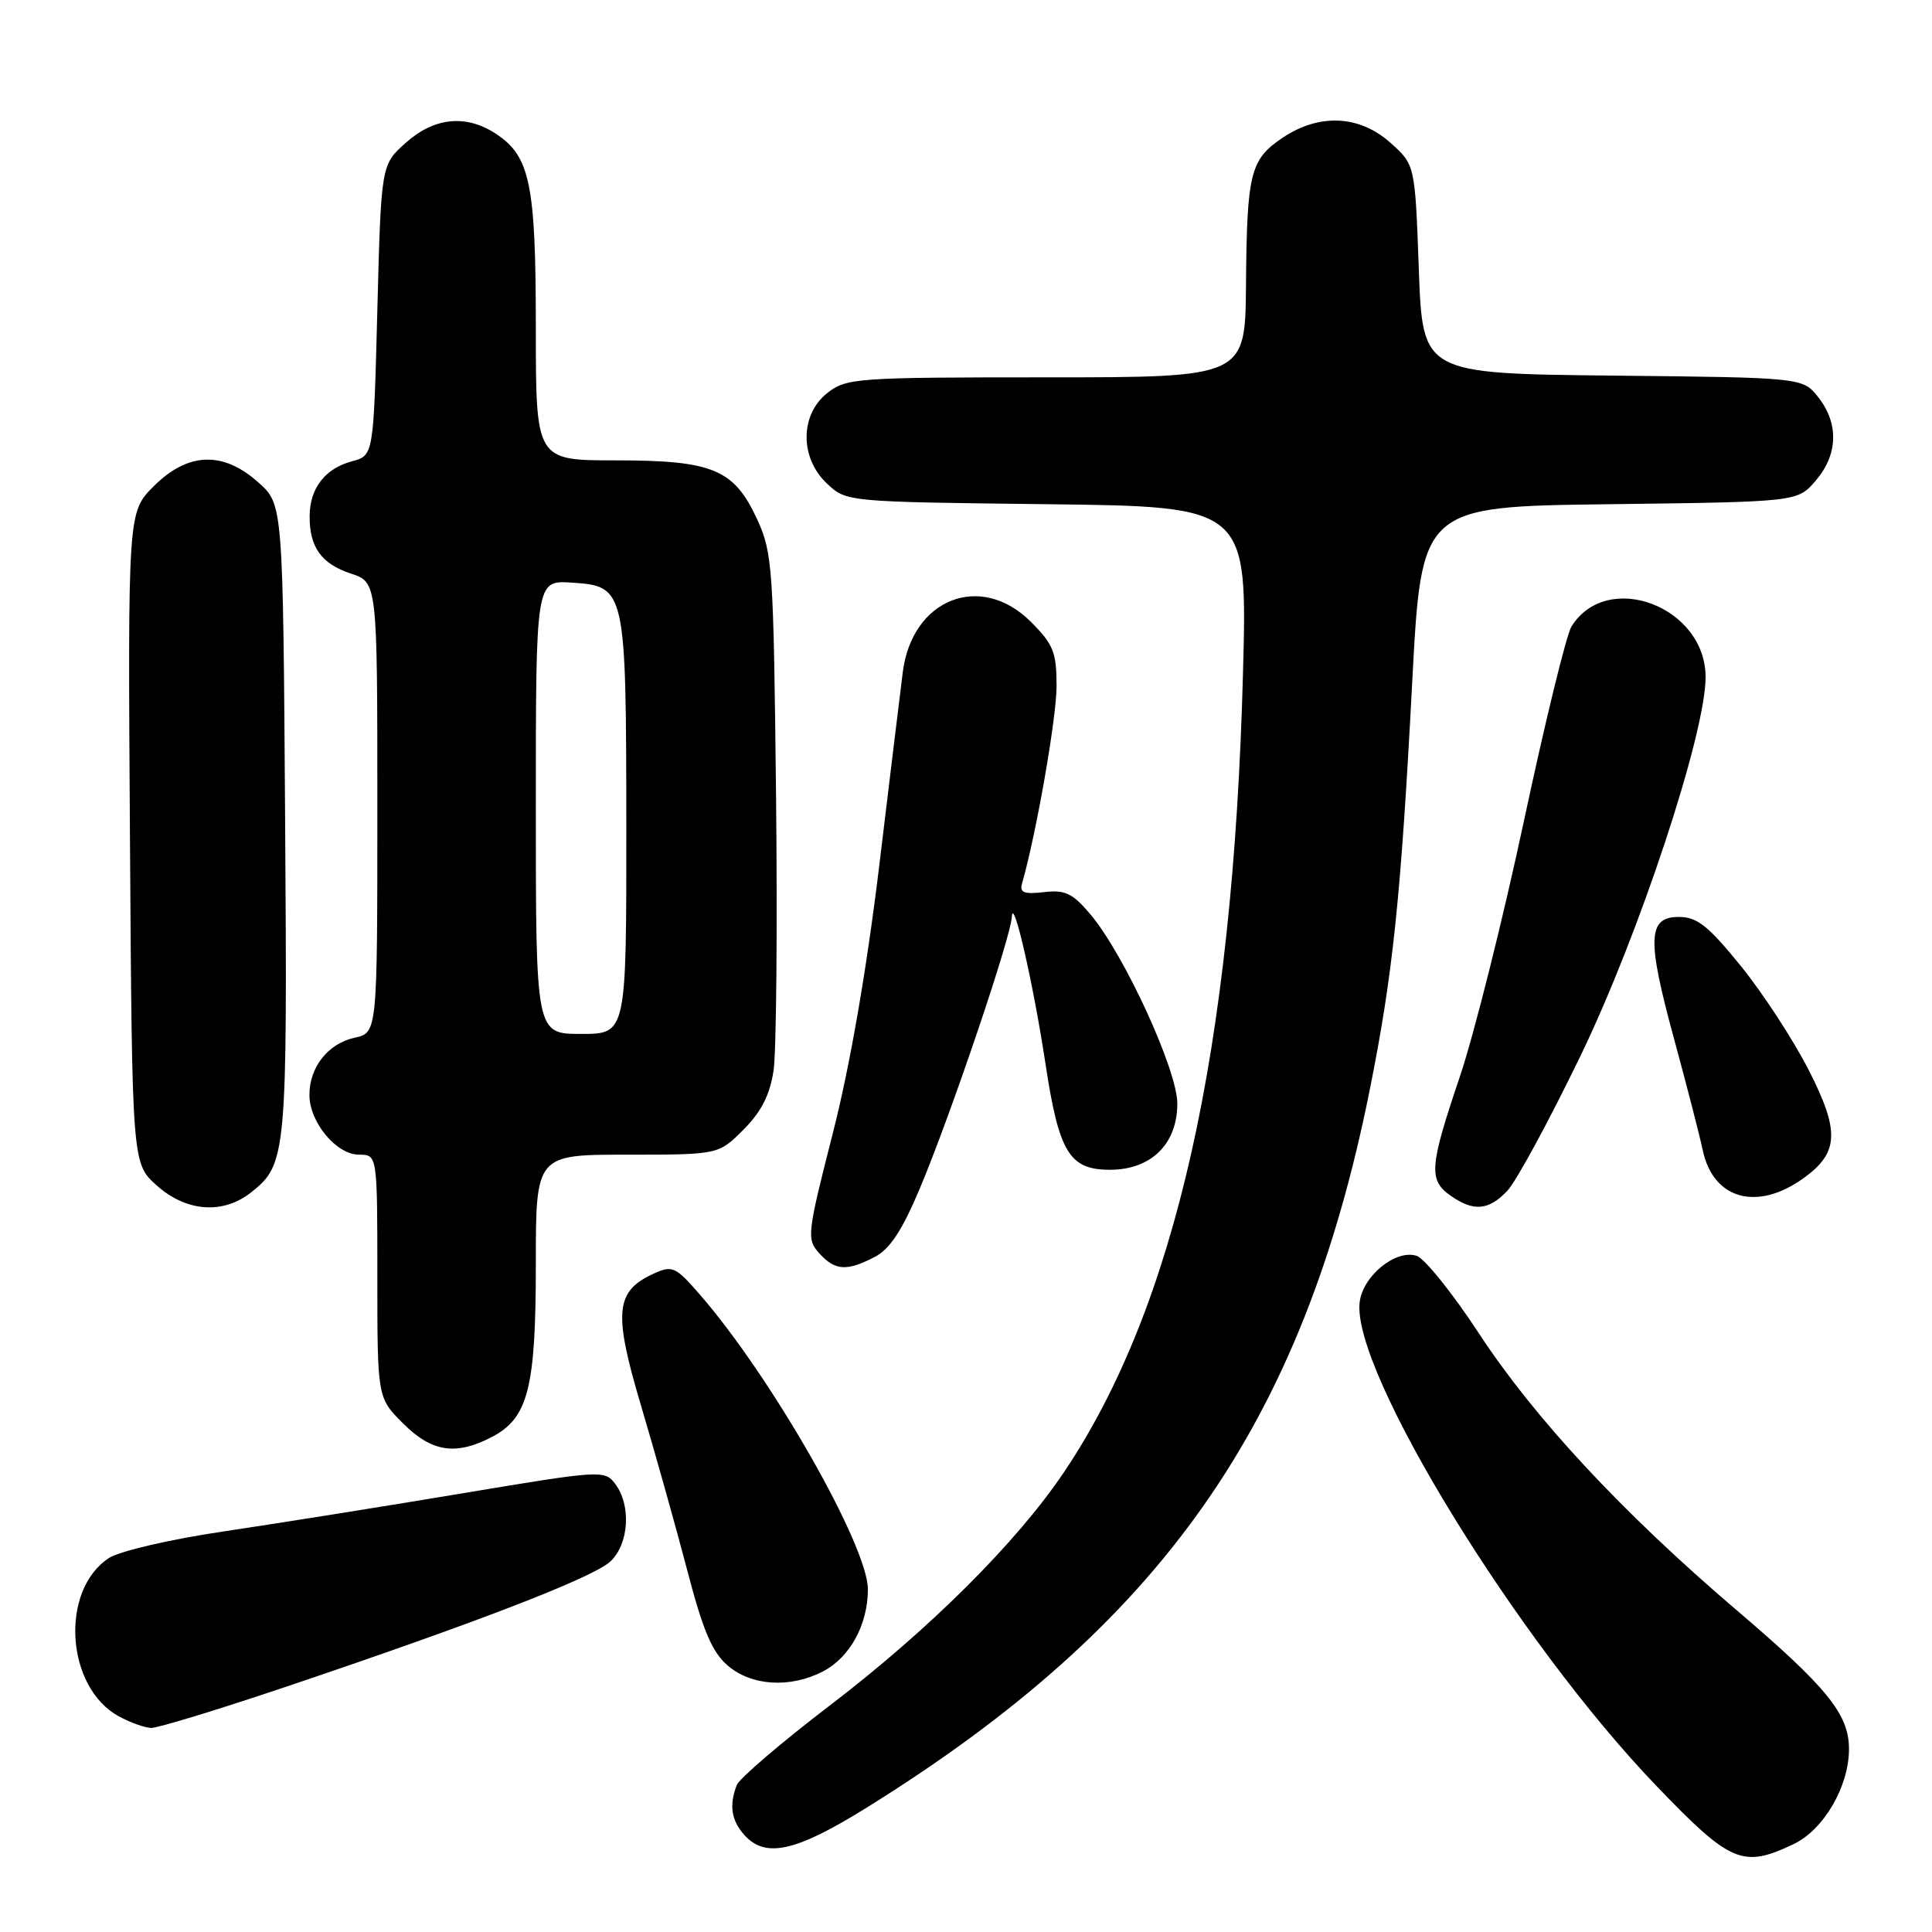 <?xml version="1.0" encoding="UTF-8" standalone="no"?>
<!DOCTYPE svg PUBLIC "-//W3C//DTD SVG 1.1//EN" "http://www.w3.org/Graphics/SVG/1.1/DTD/svg11.dtd" >
<svg xmlns="http://www.w3.org/2000/svg" xmlns:xlink="http://www.w3.org/1999/xlink" version="1.1" viewBox="0 0 256 256">
 <g >
 <path fill="currentColor"
d=" M 237.65 244.36 C 241.65 242.46 245.00 236.72 245.00 231.76 C 245.00 227.14 242.13 223.60 230.00 213.26 C 215.01 200.47 203.32 187.91 195.99 176.72 C 192.50 171.39 188.77 166.74 187.70 166.40 C 184.92 165.52 180.57 169.08 180.16 172.56 C 179.09 181.66 201.08 217.49 219.50 236.66 C 229.33 246.89 230.91 247.56 237.65 244.36 Z  M 114.76 239.57 C 153.98 215.22 172.61 188.68 181.48 144.50 C 184.56 129.16 185.63 118.95 187.13 90.31 C 188.35 67.12 188.35 67.12 213.26 66.81 C 238.18 66.50 238.18 66.50 240.59 63.69 C 243.54 60.26 243.68 56.13 240.94 52.65 C 238.88 50.03 238.88 50.03 213.69 49.77 C 188.50 49.50 188.50 49.50 188.00 35.66 C 187.50 21.83 187.50 21.83 184.23 18.91 C 180.12 15.24 174.79 15.00 169.94 18.26 C 165.66 21.15 165.22 22.90 165.10 37.75 C 165.00 50.00 165.00 50.00 138.63 50.00 C 113.48 50.00 112.15 50.09 109.63 52.07 C 105.98 54.95 105.96 60.67 109.58 64.08 C 112.16 66.50 112.18 66.50 138.73 66.81 C 165.30 67.12 165.30 67.12 164.70 89.31 C 163.37 139.22 155.74 173.17 140.95 195.12 C 134.66 204.45 123.09 215.96 109.87 226.05 C 103.48 230.93 97.97 235.65 97.62 236.54 C 96.59 239.22 96.91 241.24 98.65 243.17 C 101.44 246.25 105.44 245.36 114.76 239.57 Z  M 37.53 223.63 C 63.04 215.04 78.57 209.05 80.87 206.91 C 83.35 204.60 83.67 199.47 81.51 196.61 C 80.12 194.77 79.61 194.81 61.29 197.87 C 50.96 199.60 36.75 201.86 29.72 202.91 C 22.53 203.97 15.85 205.53 14.43 206.45 C 7.90 210.73 8.71 223.61 15.76 227.43 C 17.27 228.25 19.19 228.94 20.03 228.96 C 20.88 228.98 28.75 226.58 37.53 223.63 Z  M 109.03 221.48 C 112.61 219.63 115.00 215.28 115.00 210.60 C 115.00 204.85 102.27 182.51 92.73 171.53 C 89.51 167.83 89.09 167.64 86.62 168.76 C 81.51 171.09 81.25 173.88 84.96 186.32 C 86.79 192.47 89.52 202.20 91.03 207.95 C 93.14 216.05 94.35 218.91 96.43 220.70 C 99.58 223.40 104.70 223.72 109.03 221.48 Z  M 65.13 190.43 C 69.99 187.92 71.00 183.97 71.00 167.53 C 71.00 153.00 71.00 153.00 83.10 153.00 C 95.20 153.00 95.20 153.00 98.51 149.69 C 100.87 147.33 102.01 145.09 102.50 141.87 C 102.87 139.39 103.02 122.99 102.83 105.43 C 102.50 75.24 102.37 73.24 100.33 68.82 C 97.26 62.17 94.47 61.00 81.55 61.00 C 71.00 61.00 71.00 61.00 71.00 43.47 C 71.00 24.34 70.25 20.70 65.67 17.70 C 61.74 15.13 57.53 15.55 53.77 18.92 C 50.50 21.83 50.50 21.83 50.00 41.10 C 49.50 60.36 49.50 60.36 46.65 61.12 C 43.10 62.07 41.07 64.66 41.03 68.32 C 40.98 72.48 42.56 74.70 46.49 76.00 C 50.00 77.16 50.00 77.16 50.00 107.00 C 50.00 136.84 50.00 136.84 47.00 137.50 C 43.47 138.28 41.00 141.39 41.00 145.09 C 41.00 148.70 44.57 153.00 47.57 153.00 C 50.00 153.00 50.00 153.00 50.00 169.10 C 50.00 185.20 50.00 185.20 53.40 188.60 C 57.20 192.40 60.36 192.90 65.13 190.43 Z  M 115.89 166.56 C 117.93 165.50 119.55 163.04 121.95 157.31 C 126.00 147.67 133.94 124.22 134.07 121.50 C 134.21 118.51 136.90 130.21 138.52 140.88 C 140.31 152.72 141.69 155.00 147.07 155.00 C 152.53 155.00 156.00 151.59 156.00 146.22 C 156.00 141.78 148.97 126.48 144.49 121.16 C 142.13 118.36 141.13 117.88 138.33 118.21 C 135.68 118.52 135.08 118.28 135.43 117.05 C 137.32 110.45 140.00 95.10 140.00 90.92 C 140.00 86.43 139.58 85.38 136.60 82.40 C 129.95 75.75 120.84 79.33 119.62 89.09 C 119.31 91.51 117.90 103.13 116.48 114.91 C 114.81 128.65 112.62 141.29 110.34 150.21 C 106.94 163.53 106.87 164.20 108.55 166.06 C 110.65 168.38 112.17 168.48 115.89 166.56 Z  M 33.23 158.03 C 37.98 154.30 38.08 153.15 37.78 108.63 C 37.50 66.83 37.50 66.83 34.23 63.92 C 29.55 59.73 24.89 59.91 20.37 64.43 C 16.94 67.86 16.94 67.86 17.22 111.01 C 17.50 154.17 17.50 154.17 20.77 157.08 C 24.67 160.57 29.53 160.94 33.23 158.03 Z  M 199.76 157.75 C 200.92 156.51 205.25 148.53 209.38 140.00 C 217.17 123.93 226.00 97.22 226.00 89.72 C 226.00 80.37 212.96 75.44 208.23 83.01 C 207.56 84.08 204.73 95.65 201.94 108.73 C 199.15 121.80 195.32 137.07 193.44 142.66 C 189.40 154.59 189.26 156.37 192.22 158.44 C 195.27 160.58 197.28 160.40 199.76 157.75 Z  M 239.00 156.10 C 243.67 152.73 243.80 149.89 239.66 141.78 C 237.61 137.77 233.57 131.57 230.67 128.00 C 226.34 122.66 224.88 121.50 222.45 121.50 C 218.32 121.50 218.20 124.41 221.83 137.69 C 223.45 143.64 225.17 150.29 225.64 152.48 C 227.04 158.95 232.87 160.53 239.00 156.10 Z  M 71.00 106.95 C 71.00 76.89 71.00 76.89 75.73 77.20 C 82.91 77.66 82.97 77.93 82.99 109.75 C 83.00 137.00 83.00 137.00 77.00 137.00 C 71.00 137.00 71.00 137.00 71.00 106.95 Z "/>
</g>
</svg>
